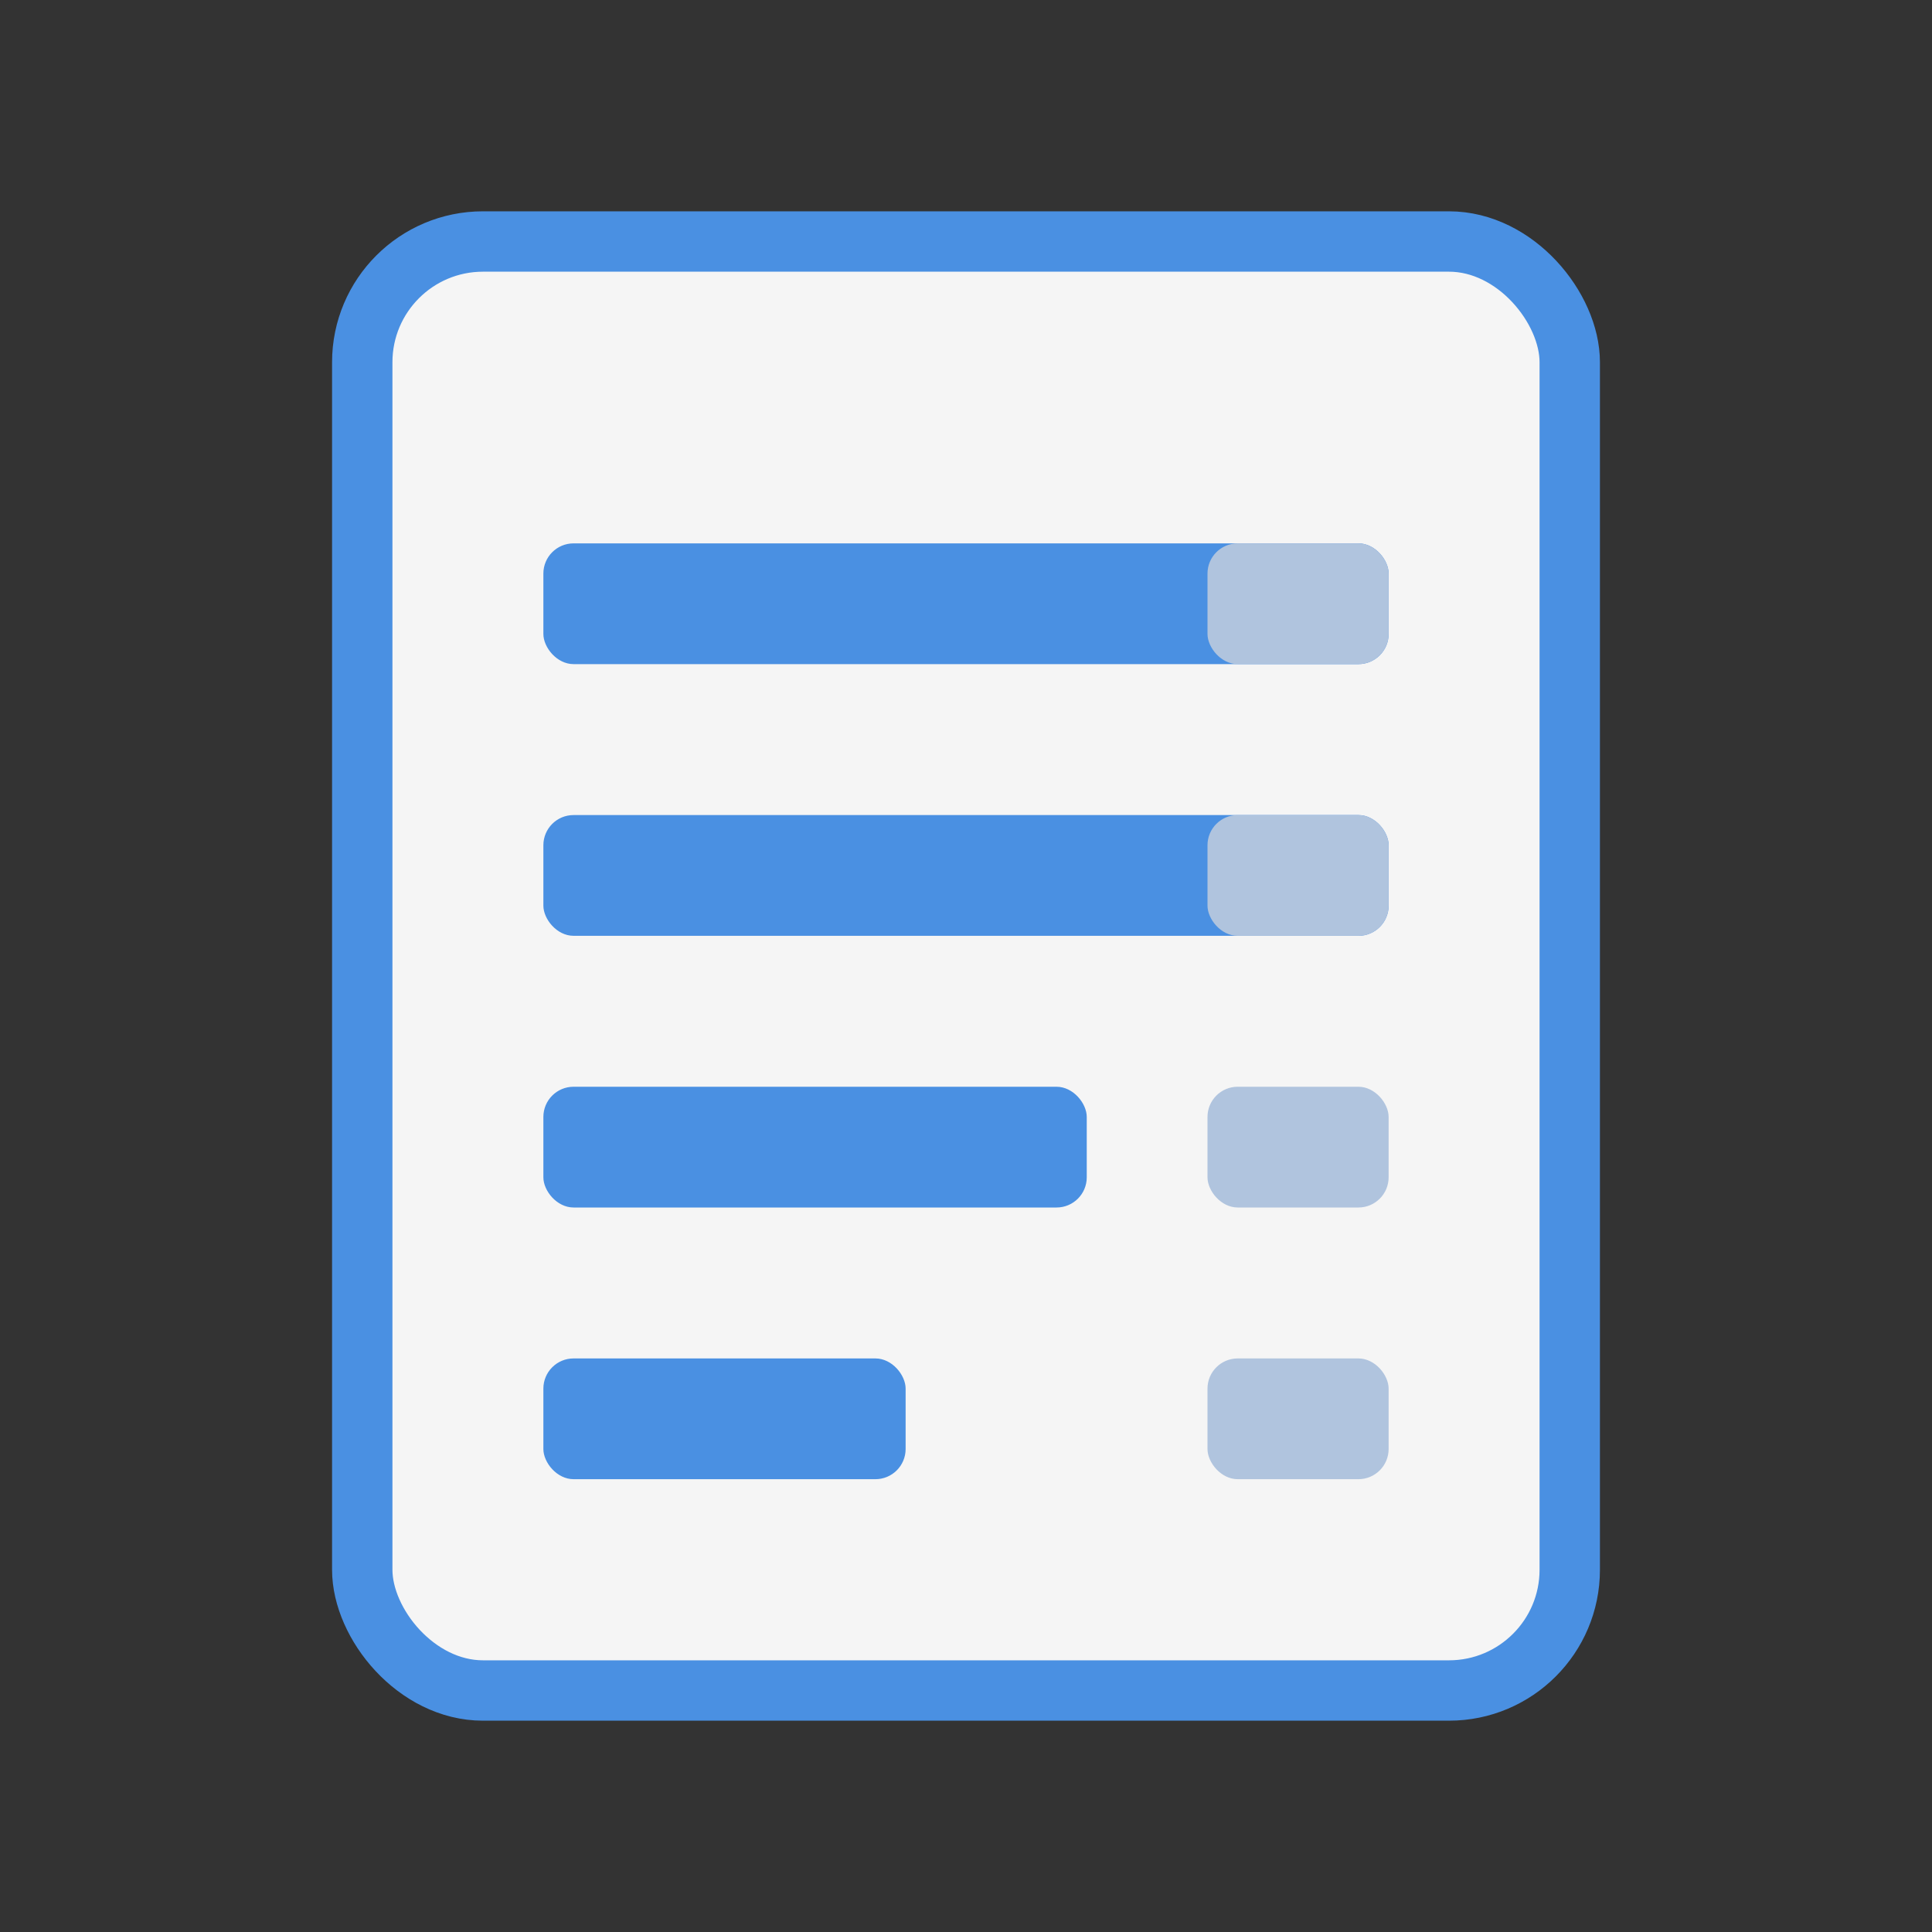 <svg width="128" height="128" viewBox="0 0 128 128" fill="none" xmlns="http://www.w3.org/2000/svg">
  <rect x="0" y="0" width="128" height="128" fill="#333333" stroke="none"/>
  <rect x="24" y="16" width="80" height="96" rx="8" fill="#f5f5f5" stroke="#4A90E2" stroke-width="4"/>
  <rect x="36" y="36" width="56" height="8" rx="2" fill="#4A90E2"/>
  <rect x="36" y="54" width="56" height="8" rx="2" fill="#4A90E2"/>
  <rect x="36" y="72" width="36" height="8" rx="2" fill="#4A90E2"/>
  <rect x="36" y="90" width="24" height="8" rx="2" fill="#4A90E2"/>
  <rect x="80" y="90" width="12" height="8" rx="2" fill="#b0c4de"/>
  <rect x="80" y="72" width="12" height="8" rx="2" fill="#b0c4de"/>
  <rect x="80" y="54" width="12" height="8" rx="2" fill="#b0c4de"/>
  <rect x="80" y="36" width="12" height="8" rx="2" fill="#b0c4de"/>
</svg>
